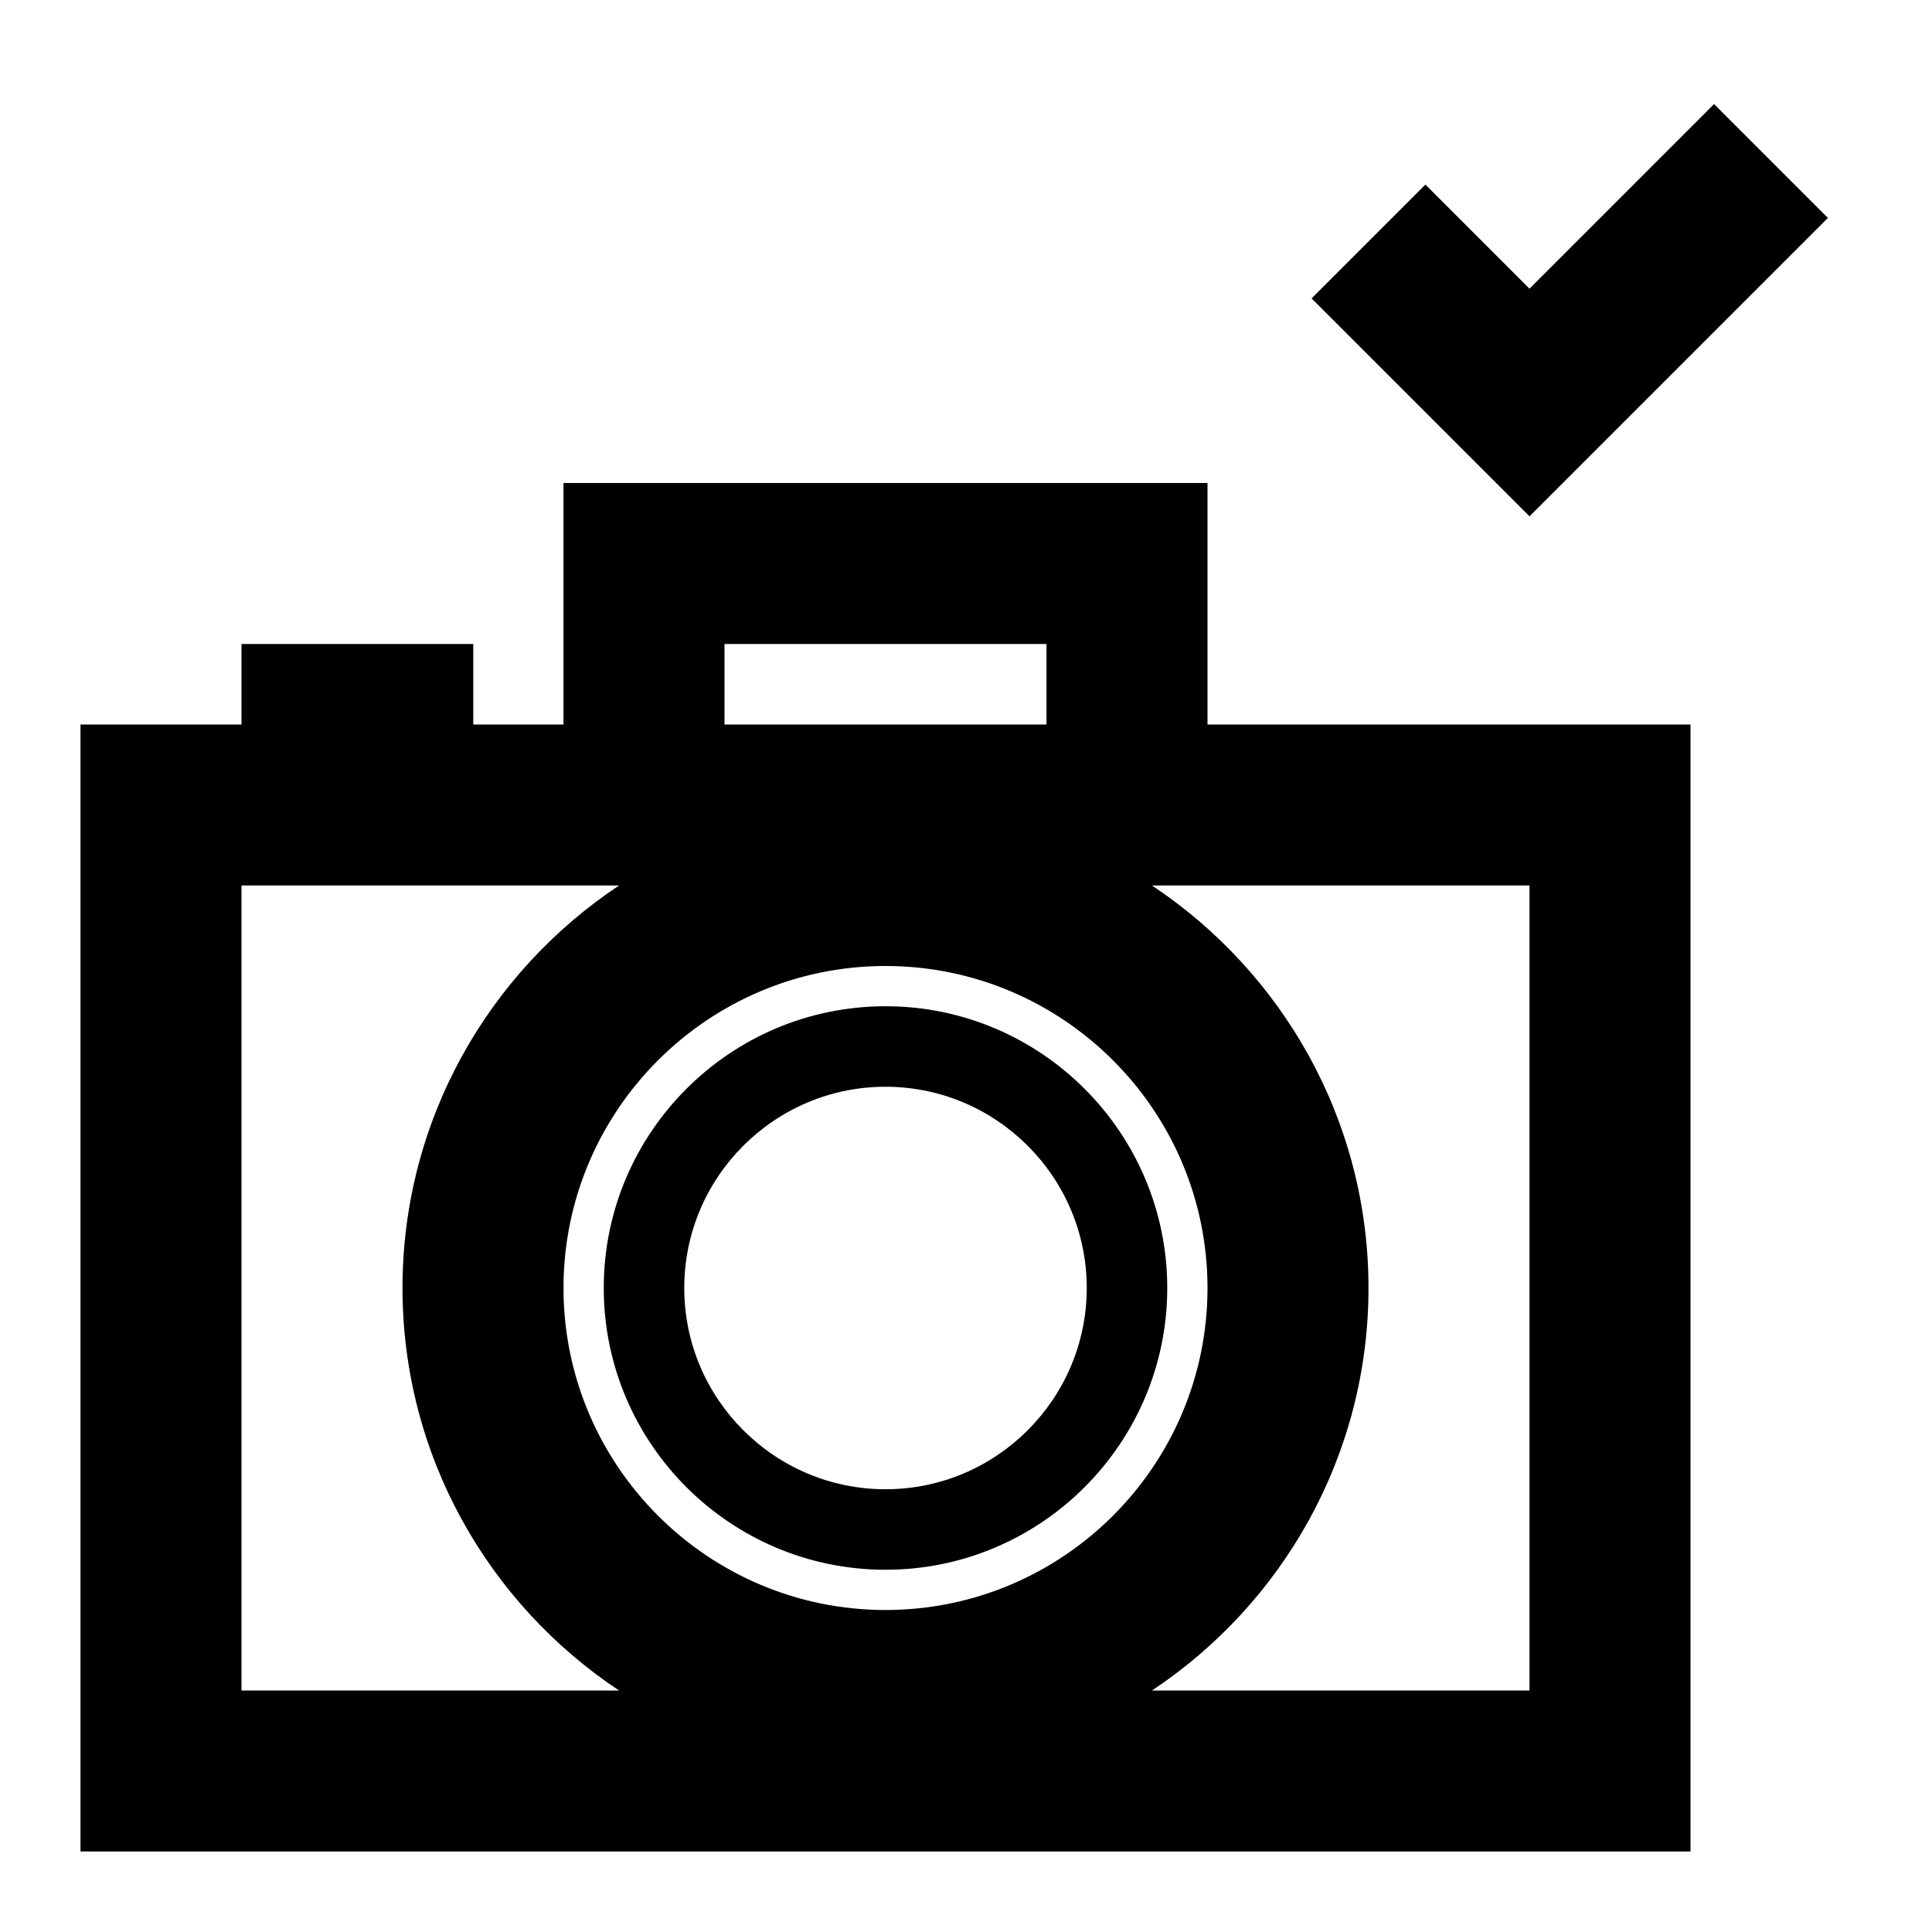 <?xml version="1.0" encoding="UTF-8"?>
<svg width="24px" height="24px" viewBox="0 0 24 24" version="1.1" xmlns="http://www.w3.org/2000/svg" xmlns:xlink="http://www.w3.org/1999/xlink">
    <!-- Generator: sketchtool 44.1 (41455) - http://www.bohemiancoding.com/sketch -->
    <title>camera-tick</title>
    <desc>Created with sketchtool.</desc>
    <defs></defs>
    <g id="Page-1" stroke="none" stroke-width="1" fill="none" fill-rule="evenodd">
        <g id="camera-tick" fill="#000000">
            <g id="Imported-Layers" transform="translate(1, 1)">
                <path d="M14,8 L14,5 L6,5 L6,8 L4.879,8 L4.879,7 L2,7 L2,8 L0,8 L0,22 L20,22 L20,8 L14,8 L14,8 Z M8,7 L12,7 L12,8 L8,8 L8,7 Z M10,19 C7.794,19 6,17.206 6,15 C6,12.794 7.794,11 10,11 C12.206,11 14,12.794 14,15 C14,17.206 12.206,19 10,19 L10,19 Z M2,10 L6.69,10 C5.071,11.076 4,12.914 4,15 C4,17.086 5.071,18.925 6.69,20 L2,20 L2,10 L2,10 Z M18,20 L13.31,20 C14.929,18.925 16,17.086 16,15 C16,12.914 14.929,11.076 13.31,10 L18,10 L18,20 L18,20 Z" id="Fill-1"></path>
                <path d="M10,11.5 C8.07,11.5 6.5,13.07 6.5,15 C6.5,16.93 8.07,18.5 10,18.5 C11.93,18.5 13.5,16.93 13.5,15 C13.5,13.07 11.93,11.5 10,11.5 L10,11.5 Z M10,17.5 C8.622,17.5 7.5,16.378 7.5,15 C7.5,13.622 8.622,12.5 10,12.5 C11.378,12.5 12.5,13.622 12.5,15 C12.5,16.378 11.378,17.5 10,17.5 L10,17.5 Z" id="Fill-2"></path>
                <polyline id="Fill-3" points="21.707 1.707 20.293 0.293 18 2.586 16.707 1.293 15.293 2.707 18 5.414 21.707 1.707"></polyline>
            </g>
        </g>
    </g>
</svg>